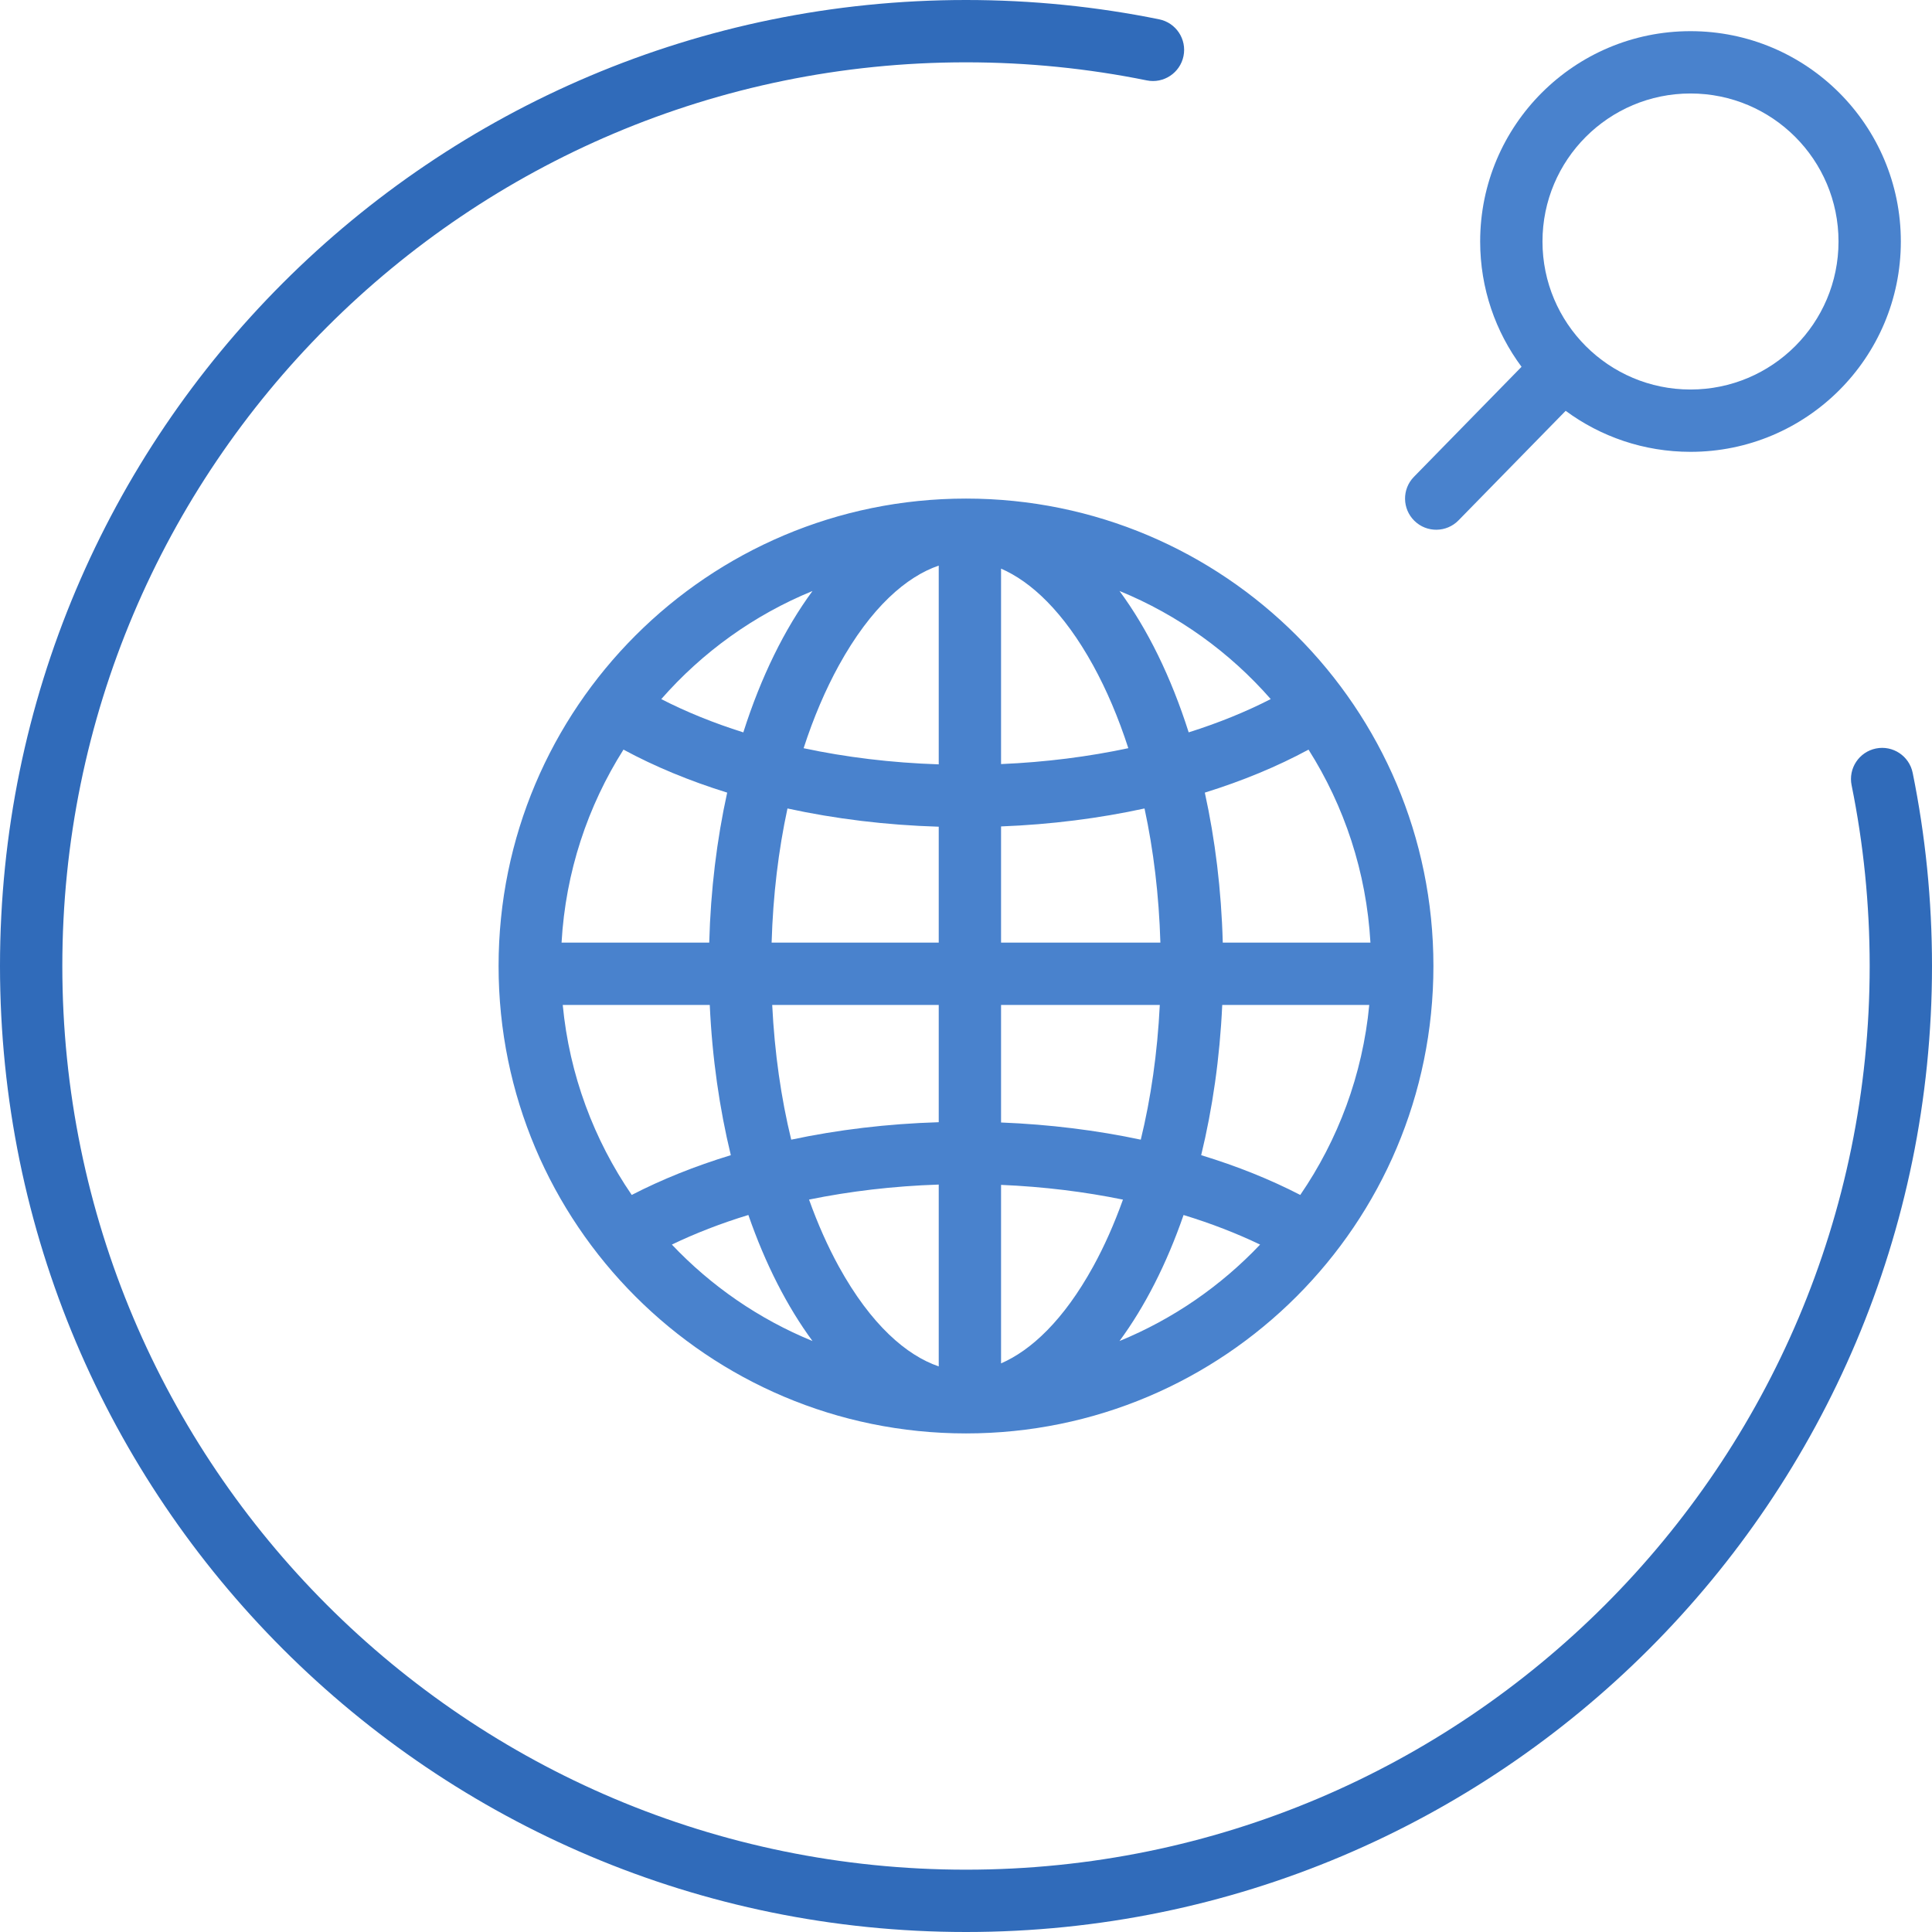 <svg width="62" height="62" viewBox="0 0 62 62" fill="none" xmlns="http://www.w3.org/2000/svg">
<path fill-rule="evenodd" clip-rule="evenodd" d="M31 2C14.984 2 2 14.984 2 31C2 47.016 14.984 60 31 60C47.016 60 60 47.016 60 31C60 29.012 59.8 27.073 59.42 25.199C59.31 24.658 59.66 24.13 60.201 24.02C60.742 23.91 61.27 24.26 61.38 24.801C61.787 26.805 62 28.878 62 31C62 48.121 48.121 62 31 62C13.879 62 0 48.121 0 31C0 13.879 13.879 0 31 0C33.122 0 35.195 0.213 37.199 0.62C37.74 0.73 38.09 1.258 37.98 1.799C37.87 2.34 37.342 2.69 36.801 2.58C34.928 2.2 32.988 2 31 2Z" fill="#306BBA"/>
<path fill-rule="evenodd" clip-rule="evenodd" d="M43 6.75C43 9.374 40.873 11.5 38.25 11.5C35.627 11.5 33.5 9.374 33.5 6.75C33.5 4.126 35.627 2 38.25 2C40.873 2 43 4.126 43 6.75ZM45 6.75C45 10.478 41.978 13.5 38.25 13.5C36.75 13.5 35.365 13.011 34.244 12.184L30.805 15.699C30.42 16.094 29.785 16.101 29.391 15.715C28.996 15.329 28.988 14.696 29.375 14.301L32.828 10.771C31.994 9.648 31.5 8.257 31.5 6.75C31.5 3.022 34.522 0 38.25 0C41.978 0 45 3.022 45 6.75ZM21.219 31.25H16.125V35.022C17.688 35.084 19.195 35.273 20.609 35.573C20.932 34.247 21.143 32.793 21.219 31.25ZM21.238 29.25H16.125V25.521C17.732 25.459 19.279 25.26 20.729 24.945C21.016 26.274 21.193 27.722 21.238 29.25ZM23.223 31.25C23.145 32.954 22.91 34.576 22.547 36.071C23.697 36.421 24.764 36.85 25.727 37.347C26.938 35.58 27.727 33.498 27.941 31.25H23.223ZM20.037 37.497C18.811 37.246 17.498 37.082 16.125 37.024V42.752C17.084 42.337 18.131 41.372 19.082 39.643C19.436 39 19.756 38.281 20.037 37.497ZM19.926 42.035C20.74 40.93 21.439 39.559 21.982 37.991C22.867 38.261 23.689 38.581 24.438 38.94C23.18 40.268 21.645 41.33 19.926 42.035ZM14.125 42.849V37.014C12.662 37.062 11.264 37.23 9.963 37.496C10.244 38.281 10.565 39 10.918 39.643C11.953 41.523 13.1 42.5 14.125 42.849ZM8.016 37.99C8.559 39.558 9.26 40.93 10.074 42.035C8.354 41.331 6.818 40.268 5.561 38.94C6.309 38.58 7.131 38.26 8.016 37.99ZM9.391 35.573C10.881 35.256 12.473 35.063 14.125 35.013V31.25H8.781C8.857 32.793 9.068 34.247 9.391 35.573ZM6.777 31.25C6.855 32.954 7.09 34.576 7.453 36.071C6.303 36.421 5.236 36.85 4.273 37.347C3.062 35.58 2.273 33.498 2.059 31.25H6.777ZM8.762 29.25H14.125V25.53C12.43 25.479 10.795 25.277 9.271 24.945C8.984 26.274 8.807 27.722 8.762 29.25ZM7.336 24.436C7.006 25.936 6.805 27.557 6.76 29.25H2.021C2.15 26.98 2.861 24.867 4.008 23.056C5.006 23.596 6.125 24.06 7.336 24.436ZM9.789 23.011C11.139 23.299 12.596 23.479 14.125 23.529V17.151C13.1 17.5 11.953 18.477 10.918 20.357C10.49 21.136 10.107 22.028 9.789 23.011ZM10.074 17.966C9.176 19.185 8.418 20.729 7.854 22.503C6.895 22.201 6.012 21.841 5.221 21.435C6.537 19.932 8.195 18.735 10.074 17.966ZM15 15C6.715 15 0 21.716 0 30C0 38.284 6.715 45 15 45C23.285 45 30 38.284 30 30C30 21.716 23.285 15 15 15ZM16.125 17.248V23.52C17.562 23.459 18.934 23.282 20.209 23.01C19.891 22.027 19.51 21.136 19.082 20.357C18.131 18.628 17.084 17.663 16.125 17.248ZM22.664 24.436C23.875 24.06 24.994 23.596 25.992 23.056C27.139 24.867 27.85 26.98 27.979 29.25H23.24C23.195 27.557 22.994 25.937 22.664 24.436ZM22.146 22.502C21.582 20.728 20.826 19.184 19.926 17.965C21.805 18.734 23.463 19.931 24.779 21.434C23.988 21.84 23.105 22.2 22.146 22.502Z" transform="translate(16 1)" fill="#4982CD"/>
</svg>
